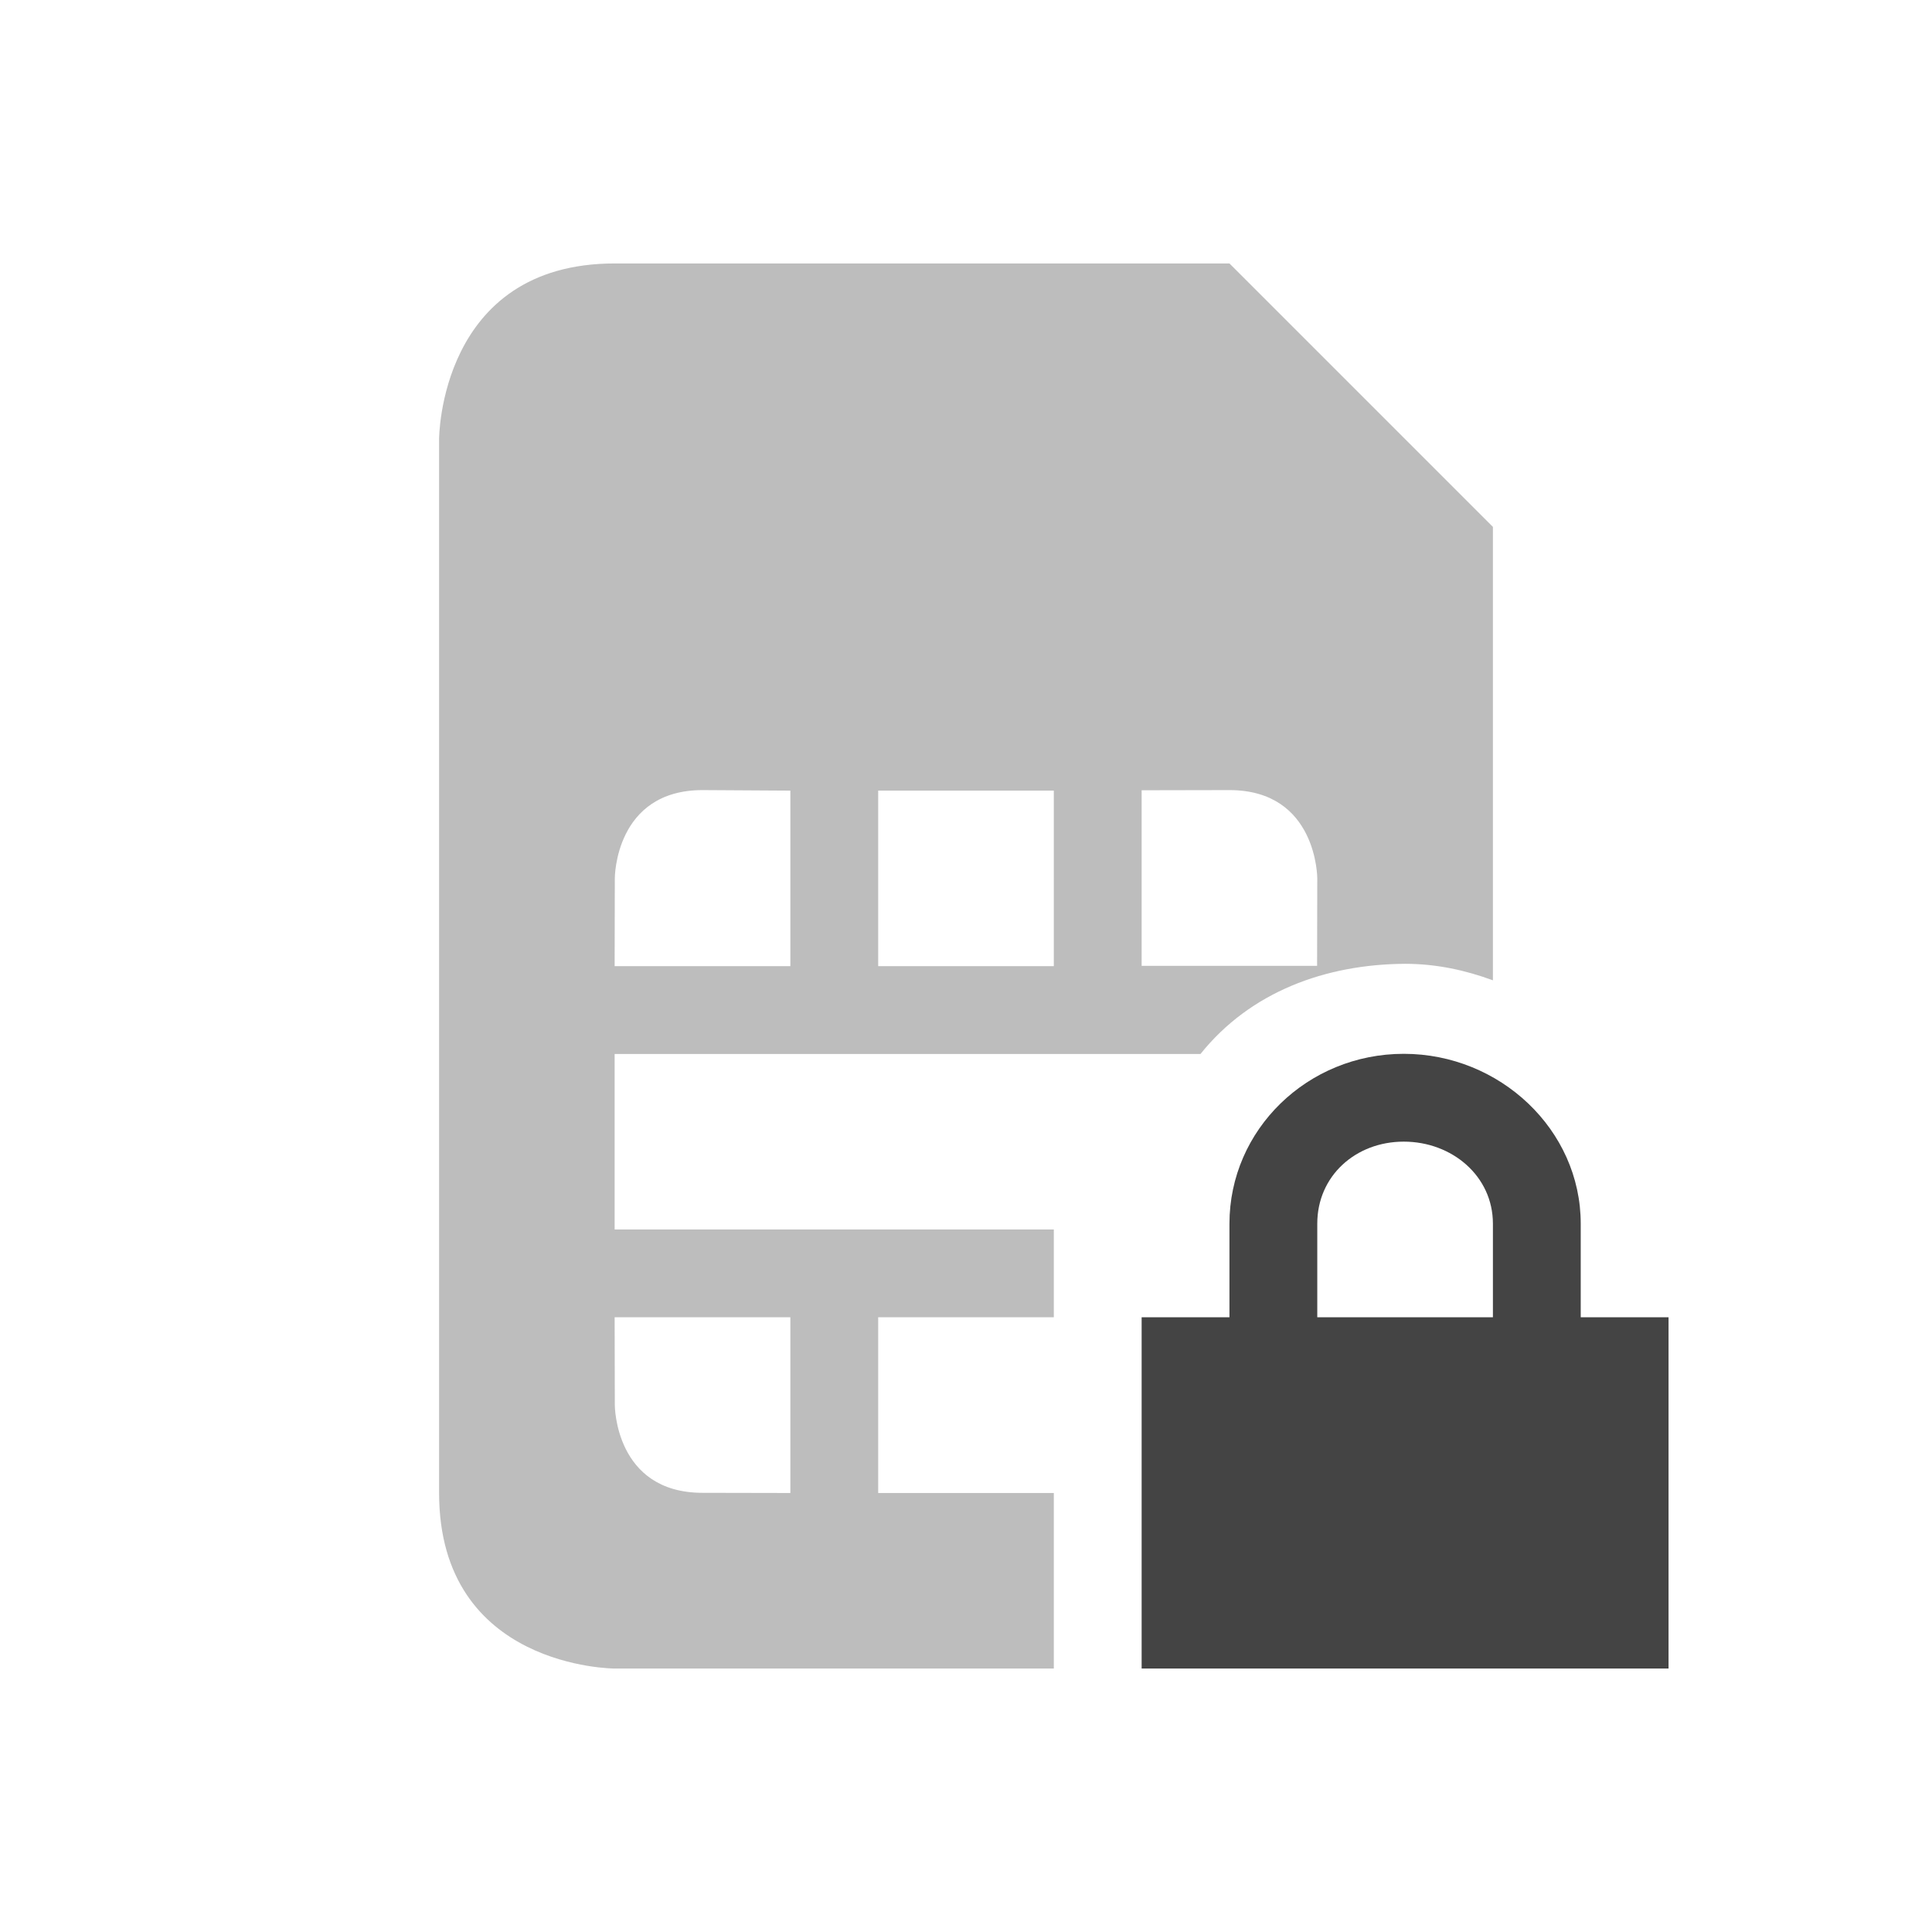 <svg xmlns="http://www.w3.org/2000/svg" width="22" height="22" version="1.1">
 <defs>
  <style id="current-color-scheme" type="text/css">
   .ColorScheme-Text { color:#444444; } .ColorScheme-Highlight { color:#4285f4; } .ColorScheme-NeutralText { color:#ff9800; } .ColorScheme-PositiveText { color:#4caf50; } .ColorScheme-NegativeText { color:#f44336; }
  </style>
 </defs>
 <path style="fill:currentColor" class="ColorScheme-Text" d="M 15.985,12 C 14.889,12 14,12.864 14,13.934 v 1.066 H 13 V 19 h 6 V 15 H 18 V 13.934 C 18,12.864 17.078,12 15.985,12 Z m 0,1 C 16.534,13 17,13.392 17,13.934 v 1.066 H 15 V 13.934 C 15,13.392 15.435,13 15.985,13 Z"/>
 <path style="opacity:0.35;fill:currentColor" class="ColorScheme-Text" d="M 7,3 C 5,3 5,5 5,5 v 12 c 0,2 2,2 2,2 h 5 V 17.001 H 10 V 15 h 2 V 14 H 6.999 V 12.002 H 13.67 C 14.237,11.294 15.093,10.98 16,10.975 c 0.352,0 0.686,0.072 1,0.188 V 6 L 14,3 Z m 1,5.997 1,0.006 V 11.002 H 6.999 L 7.001,10 C 7.001,10 7,8.997 8,8.997 Z m 6,0 C 15,8.997 15,10 15,10 l -0.002,0.998 H 13 V 8.999 Z m -4,0.006 h 2 V 11.002 H 10 Z M 6.999,15 H 9 v 2.001 l -1,-0.002 C 7,16.999 7.001,16 7.001,16 Z"/>
</svg>
